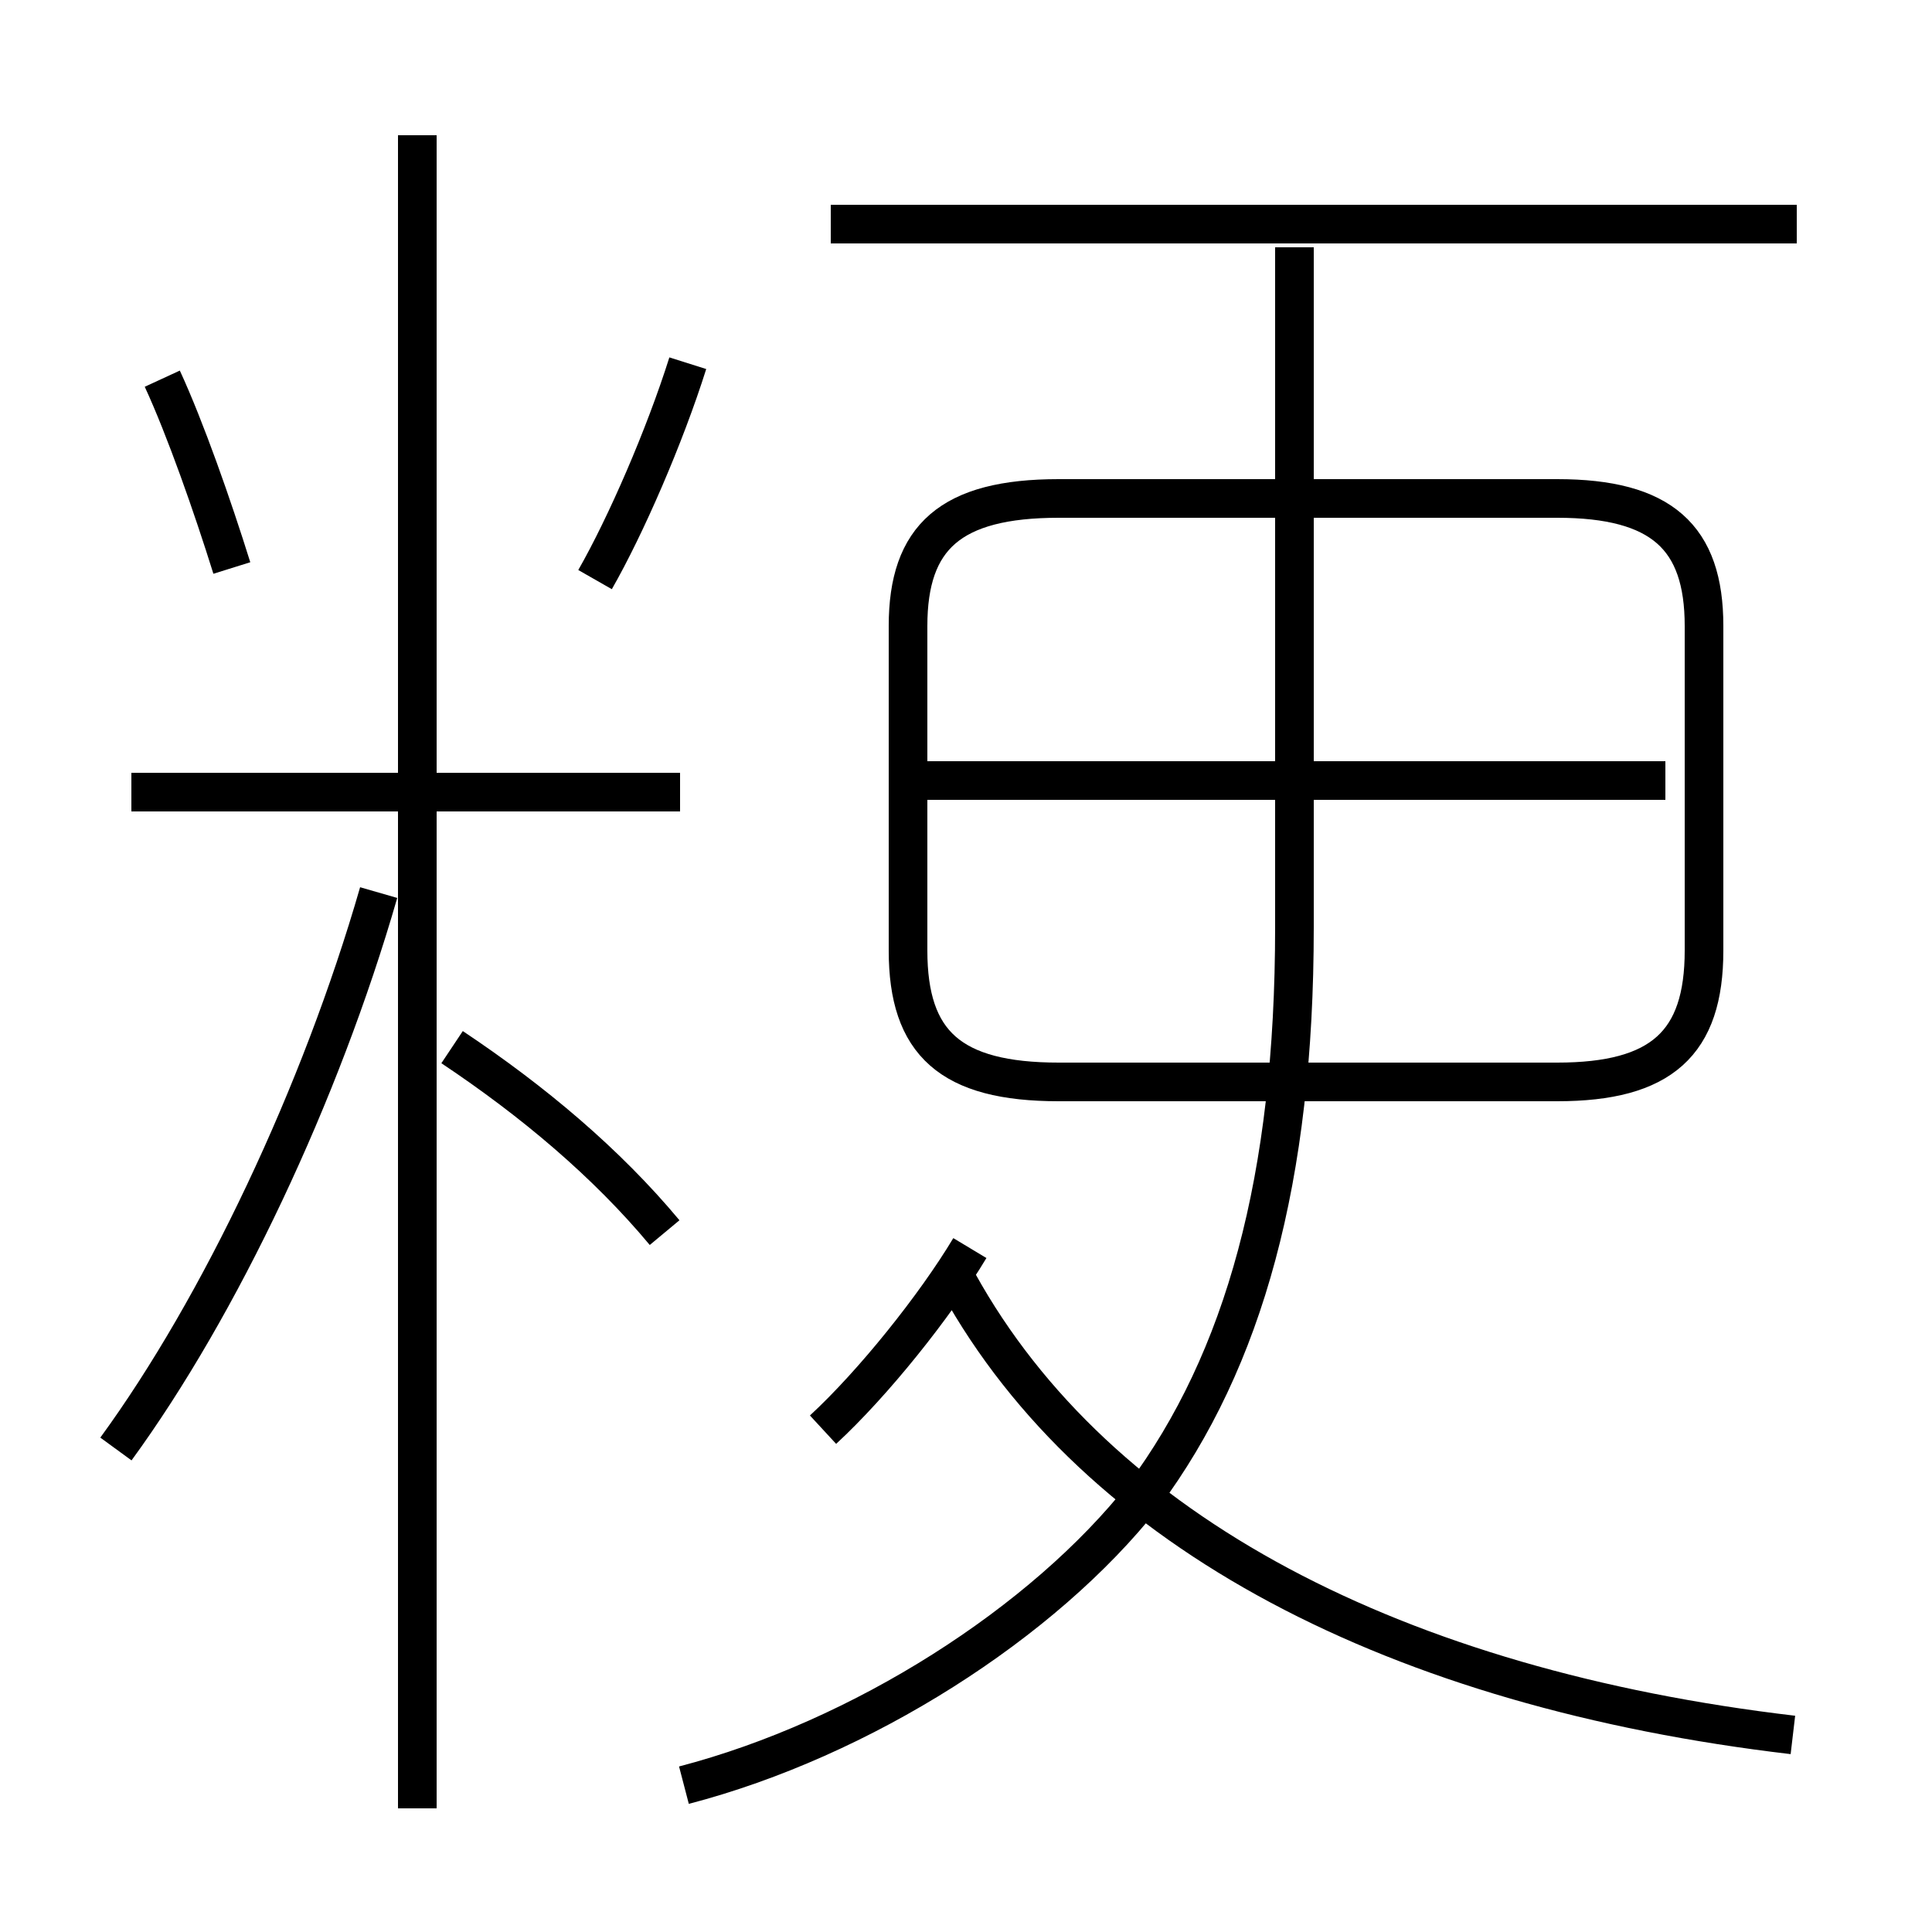 <?xml version='1.0' encoding='utf8'?>
<svg viewBox="0.0 -6.0 50.0 50.0" version="1.1" xmlns="http://www.w3.org/2000/svg">
<rect x="0.0" y="-6.0" width="50.0" height="50.0" fill="#808080" stroke="none"/>
<rect x="-1000" y="-1000" width="2000" height="2000" stroke="white" fill="white"/>
<g style="fill:white;stroke:#000000;  stroke-width:1">
<path d="M 17.7 2.2 C 22.3 1.0 27.0 -2.0 29.6 -5.3 C 32.2 -8.8 33.5 -13.5 33.5 -20.0 L 33.5 -37.6 M 3.0 -6.5 C 5.7 -10.2 8.3 -15.7 9.8 -20.9 M 17.2 -12.1 C 15.7 -13.9 13.8 -15.5 11.7 -16.9 M 10.8 2.8 L 10.8 -40.5 M 21.3 -7.0 C 22.6 -8.2 24.2 -10.2 25.1 -11.7 M 17.6 -23.5 L 3.4 -23.5 M 6.0 -29.3 C 5.5 -30.9 4.8 -32.9 4.2 -34.2 M 46.4 0.9 C 36.2 -0.3 28.4 -4.3 24.8 -10.8 M 15.4 -29.0 C 16.2 -30.4 17.2 -32.7 17.8 -34.6 M 43.1 -23.8 L 23.9 -23.8 M 27.4 -16.0 L 40.3 -16.0 C 43.0 -16.0 44.1 -17.0 44.1 -19.4 L 44.1 -27.8 C 44.1 -30.1 43.0 -31.1 40.3 -31.1 L 27.4 -31.1 C 24.6 -31.1 23.5 -30.1 23.5 -27.8 L 23.5 -19.4 C 23.5 -17.0 24.6 -16.0 27.4 -16.0 Z M 46.5 -38.2 L 21.5 -38.2" transform="translate(0.0 38.0)" />
</g>
</svg>